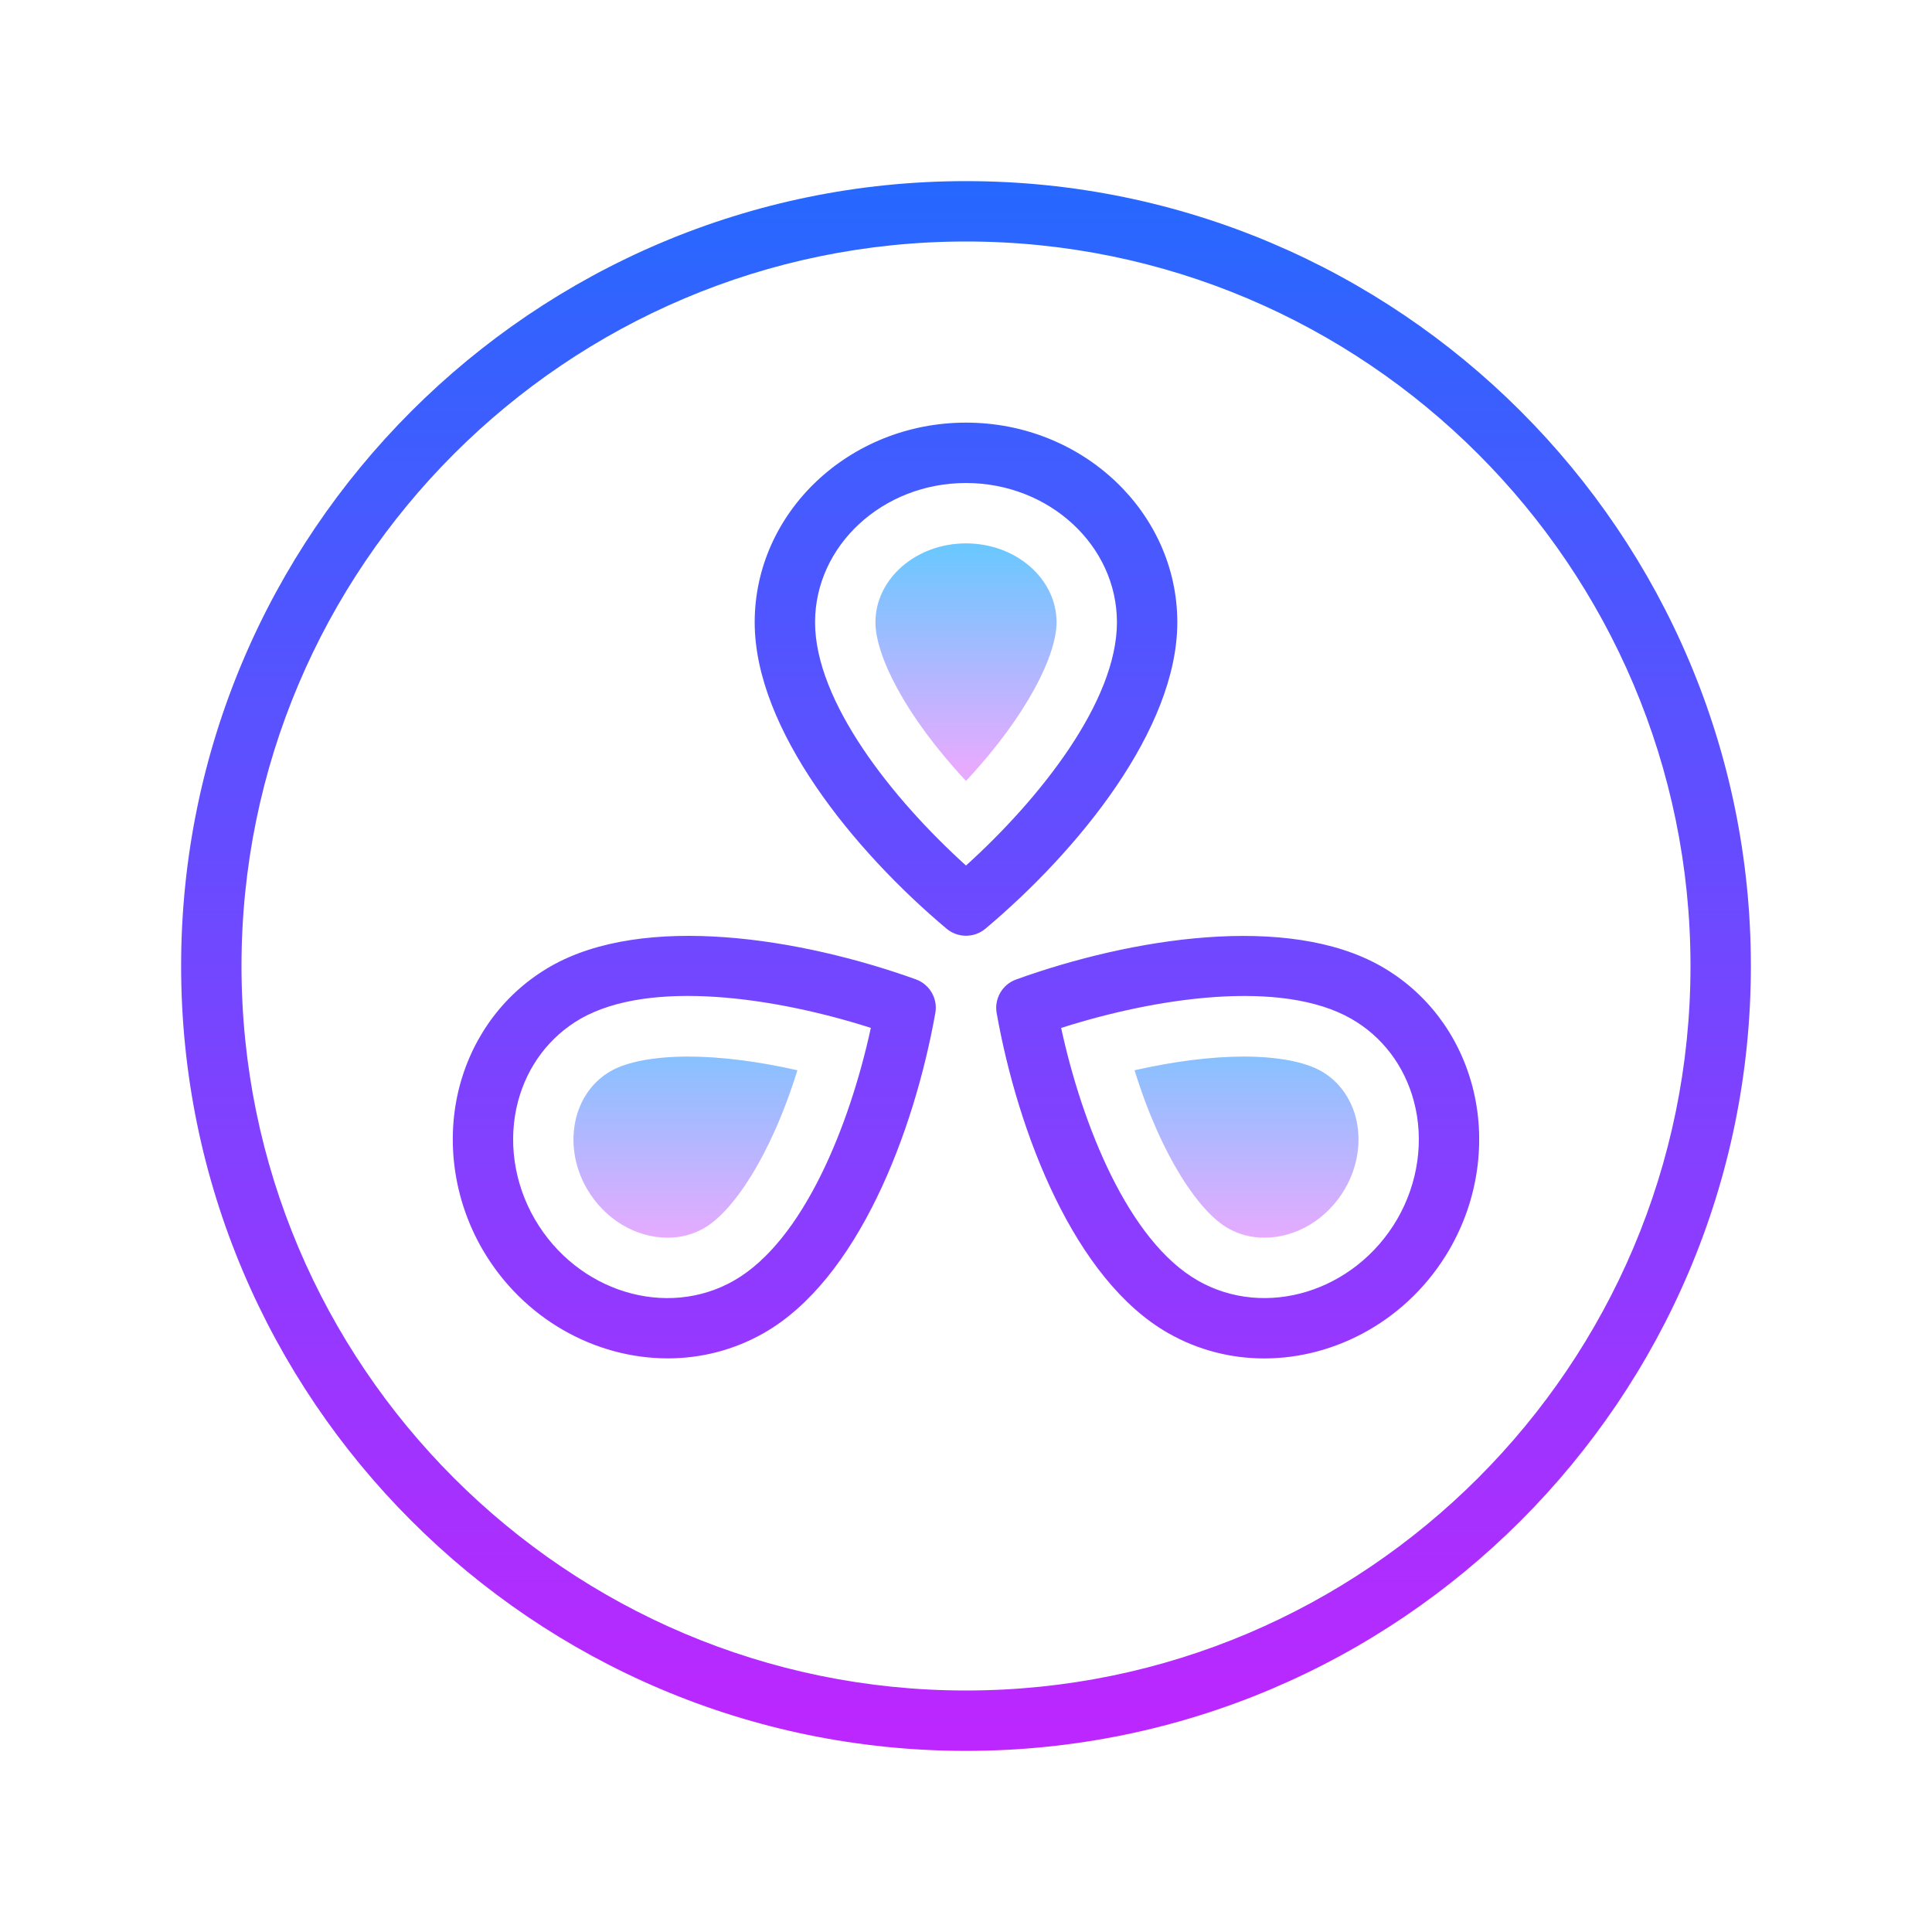 <svg width="32" height="32" viewBox="0 0 32 32" fill="none" xmlns="http://www.w3.org/2000/svg">
<path d="M16 12.935C14.967 11.828 14.5 10.838 14.5 10.308C14.5 9.586 15.173 9 16 9C16.827 9 17.5 9.586 17.5 10.307C17.5 10.837 17.032 11.828 16 12.935Z" fill="url(#paint0_linear)"/>
<path d="M11.059 20.5C10.525 20.5 10.014 20.191 9.723 19.693C9.507 19.323 9.443 18.887 9.547 18.498C9.635 18.169 9.836 17.901 10.115 17.741C10.387 17.585 10.844 17.5 11.4 17.5C11.931 17.5 12.56 17.58 13.207 17.727C12.758 19.177 12.126 20.078 11.661 20.342C11.479 20.447 11.276 20.5 11.059 20.5Z" fill="url(#paint1_linear)"/>
<path d="M16 3C8.832 3 3 8.832 3 16C3 23.168 8.832 29 16 29C23.169 29 29 23.168 29 16C29 8.832 23.169 3 16 3ZM16 28C9.383 28 4 22.616 4 16C4 9.383 9.383 4 16 4C22.616 4 28 9.383 28 16C28 22.616 22.616 28 16 28ZM19.5 10.307C19.5 8.485 17.93 7 16 7C14.07 7 12.5 8.484 12.5 10.307C12.5 12.081 14.142 14.091 15.678 15.382C15.771 15.46 15.886 15.499 16 15.499C16.114 15.499 16.229 15.46 16.322 15.382C17.858 14.091 19.5 12.081 19.5 10.307ZM16 14.336C14.782 13.235 13.5 11.622 13.5 10.307C13.5 9.035 14.621 8 16 8C17.378 8.001 18.5 9.036 18.5 10.307C18.5 11.622 17.218 13.235 16 14.336ZM15.169 16.221C13.262 15.536 10.674 15.119 9.121 16.005C8.377 16.431 7.842 17.133 7.615 17.98C7.375 18.881 7.513 19.872 7.995 20.7C8.665 21.848 9.86 22.499 11.06 22.499C11.607 22.499 12.155 22.363 12.654 22.078C14.206 21.192 15.138 18.759 15.492 16.779C15.535 16.541 15.399 16.304 15.169 16.221ZM12.158 21.21C11.037 21.851 9.559 21.396 8.86 20.197C8.51 19.597 8.409 18.884 8.581 18.239C8.738 17.651 9.107 17.166 9.617 16.873C10.773 16.214 12.84 16.519 14.424 17.025C14.075 18.633 13.309 20.552 12.158 21.21ZM24.384 17.98C24.157 17.133 23.622 16.431 22.878 16.006C21.326 15.12 18.736 15.537 16.831 16.223C16.602 16.305 16.465 16.541 16.508 16.781C16.861 18.761 17.793 21.192 19.346 22.079C19.845 22.364 20.392 22.5 20.939 22.5C22.139 22.5 23.334 21.849 24.004 20.701C24.487 19.872 24.625 18.881 24.384 17.98ZM23.14 20.197C22.44 21.395 20.96 21.85 19.841 21.211C18.689 20.553 17.924 18.633 17.576 17.026C19.159 16.52 21.226 16.214 22.381 16.874C22.892 17.166 23.261 17.651 23.418 18.239C23.591 18.884 23.489 19.597 23.14 20.197Z" fill="url(#paint2_linear)"/>
<path d="M20.941 20.5C20.724 20.5 20.52 20.447 20.338 20.343C19.873 20.078 19.241 19.177 18.792 17.727C19.439 17.58 20.067 17.5 20.599 17.5C21.155 17.5 21.612 17.586 21.885 17.742C22.163 17.901 22.364 18.169 22.453 18.498C22.556 18.886 22.492 19.322 22.276 19.692C21.985 20.191 21.474 20.5 20.941 20.5Z" fill="url(#paint3_linear)"/>
<defs>
<linearGradient id="paint0_linear" x1="16" y1="9.152" x2="16" y2="12.704" gradientUnits="userSpaceOnUse">
<stop stop-color="#6DC7FF"/>
<stop offset="1" stop-color="#E6ABFF"/>
</linearGradient>
<linearGradient id="paint1_linear" x1="11.353" y1="16.652" x2="11.353" y2="20.512" gradientUnits="userSpaceOnUse">
<stop stop-color="#6DC7FF"/>
<stop offset="1" stop-color="#E6ABFF"/>
</linearGradient>
<linearGradient id="paint2_linear" x1="16" y1="1.044" x2="16" y2="30.718" gradientUnits="userSpaceOnUse">
<stop stop-color="#1A6DFF"/>
<stop offset="1" stop-color="#C822FF"/>
</linearGradient>
<linearGradient id="paint3_linear" x1="20.646" y1="16.652" x2="20.646" y2="20.512" gradientUnits="userSpaceOnUse">
<stop stop-color="#6DC7FF"/>
<stop offset="1" stop-color="#E6ABFF"/>
</linearGradient>
</defs>
</svg>
